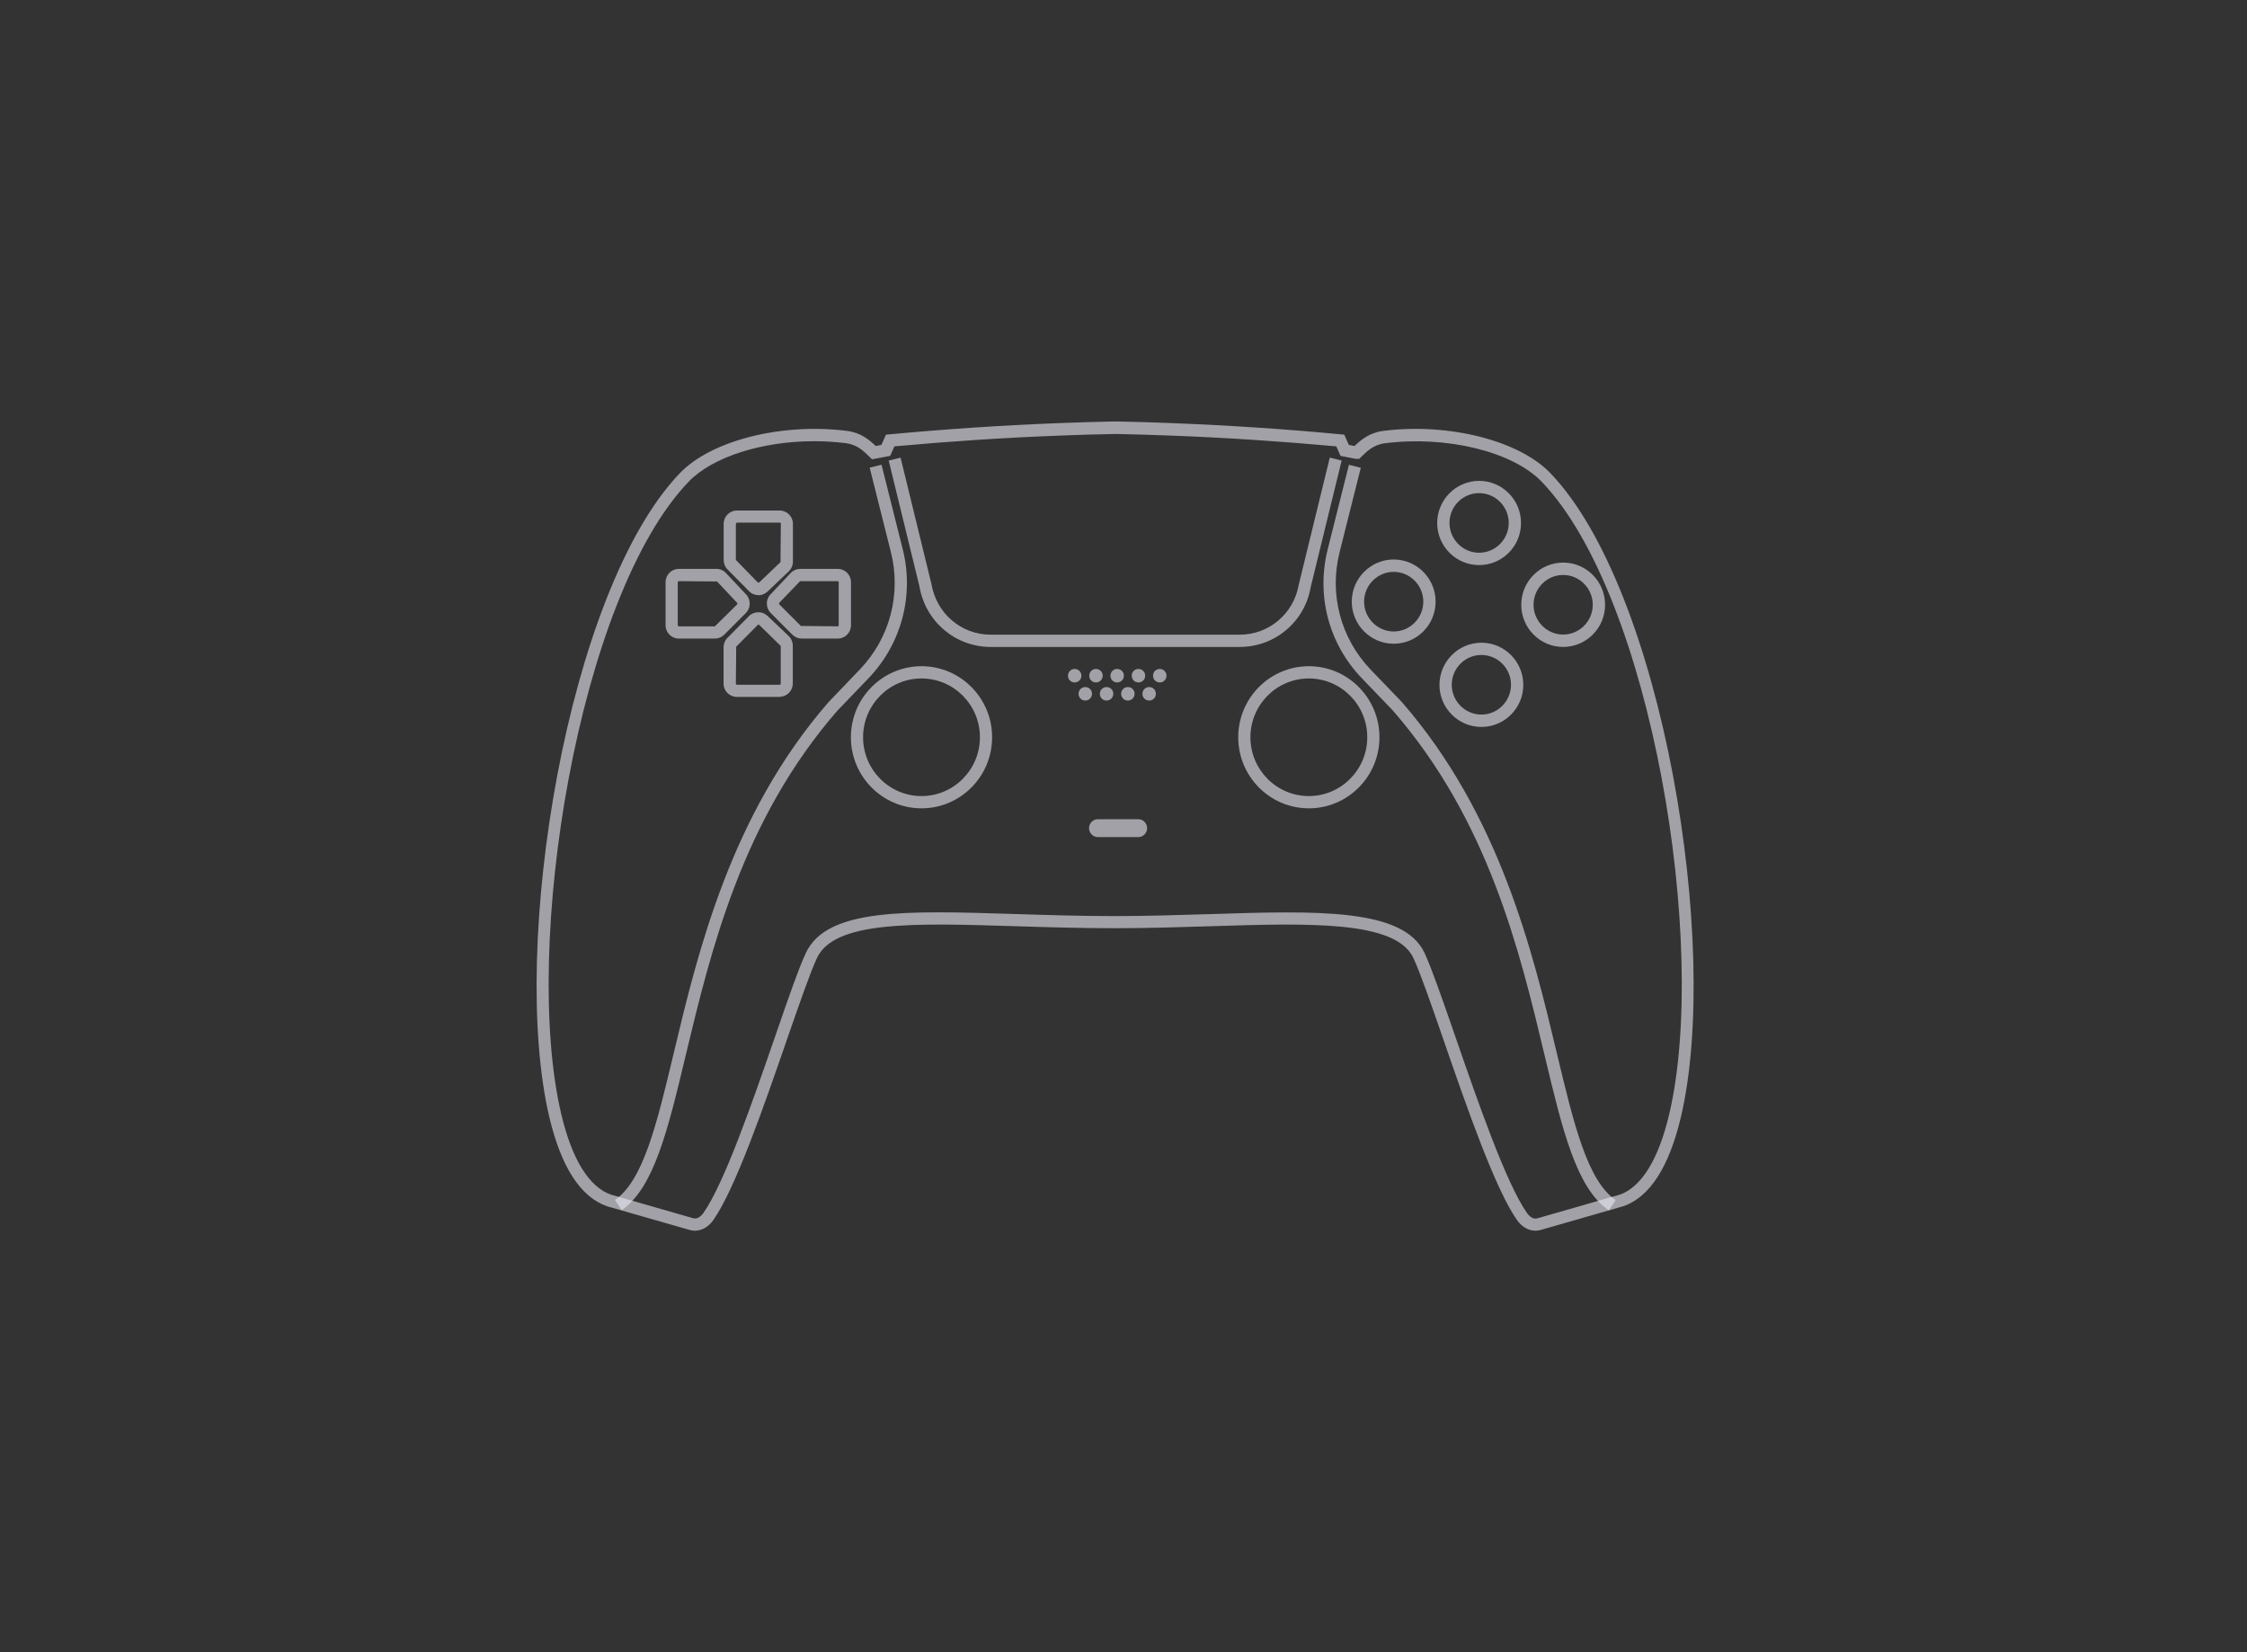 <svg width="68" height="50" viewBox="0 0 68 50" fill="none" xmlns="http://www.w3.org/2000/svg">
<rect x="0" y="0" width="68" height="50" fill="#333333" stroke="none"/>
<path d="M34.98 20.997C34.98 21.108 34.891 21.201 34.777 21.201C34.663 21.201 34.573 21.111 34.573 20.997C34.573 20.882 34.663 20.792 34.777 20.792C34.891 20.792 34.98 20.882 34.98 20.997Z" fill="#EBEBF5" fill-opacity="0.6"/>
<path d="M34.336 20.997C34.336 21.108 34.246 21.201 34.132 21.201C34.019 21.201 33.929 21.111 33.929 20.997C33.929 20.882 34.019 20.792 34.132 20.792C34.246 20.792 34.336 20.882 34.336 20.997Z" fill="#EBEBF5" fill-opacity="0.6"/>
<path d="M33.691 20.997C33.691 21.108 33.602 21.201 33.488 21.201C33.374 21.201 33.284 21.111 33.284 20.997C33.284 20.882 33.374 20.792 33.488 20.792C33.602 20.792 33.691 20.882 33.691 20.997Z" fill="#EBEBF5" fill-opacity="0.6"/>
<path d="M33.047 20.997C33.047 21.108 32.957 21.201 32.843 21.201C32.73 21.201 32.64 21.111 32.64 20.997C32.64 20.882 32.73 20.792 32.843 20.792C32.957 20.792 33.047 20.882 33.047 20.997Z" fill="#EBEBF5" fill-opacity="0.6"/>
<path d="M35.301 20.449C35.301 20.56 35.211 20.653 35.097 20.653C34.984 20.653 34.894 20.563 34.894 20.449C34.894 20.334 34.984 20.244 35.097 20.244C35.211 20.244 35.301 20.334 35.301 20.449Z" fill="#EBEBF5" fill-opacity="0.6"/>
<path d="M34.656 20.449C34.656 20.56 34.567 20.653 34.453 20.653C34.339 20.653 34.249 20.563 34.249 20.449C34.249 20.334 34.339 20.244 34.453 20.244C34.567 20.244 34.656 20.334 34.656 20.449Z" fill="#EBEBF5" fill-opacity="0.6"/>
<path d="M34.012 20.449C34.012 20.56 33.922 20.653 33.808 20.653C33.694 20.653 33.605 20.563 33.605 20.449C33.605 20.334 33.694 20.244 33.808 20.244C33.922 20.244 34.012 20.334 34.012 20.449Z" fill="#EBEBF5" fill-opacity="0.6"/>
<path d="M33.371 20.449C33.371 20.56 33.281 20.653 33.167 20.653C33.053 20.653 32.964 20.563 32.964 20.449C32.964 20.334 33.053 20.244 33.167 20.244C33.281 20.244 33.371 20.334 33.371 20.449Z" fill="#EBEBF5" fill-opacity="0.6"/>
<path d="M32.726 20.449C32.726 20.56 32.636 20.653 32.523 20.653C32.409 20.653 32.319 20.563 32.319 20.449C32.319 20.334 32.409 20.244 32.523 20.244C32.636 20.244 32.726 20.334 32.726 20.449Z" fill="#EBEBF5" fill-opacity="0.6"/>
<path d="M34.446 25.333H33.226C33.078 25.333 32.957 25.211 32.957 25.062C32.957 24.913 33.078 24.791 33.226 24.791H34.446C34.594 24.791 34.715 24.913 34.715 25.062C34.715 25.211 34.594 25.333 34.446 25.333Z" fill="#EBEBF5" fill-opacity="0.6"/>
<path d="M48.681 36.623C47.702 35.954 47.281 34.185 46.747 31.951C45.989 28.774 45.044 24.823 42.146 21.496L41.212 20.525C40.212 19.484 39.826 18.024 40.181 16.619L40.822 14.066L41.181 14.156L40.54 16.709C40.219 17.986 40.571 19.314 41.48 20.265L42.421 21.243C45.386 24.646 46.385 28.815 47.112 31.864C47.629 34.022 48.036 35.728 48.894 36.318L48.687 36.627L48.681 36.623Z" fill="#EBEBF5" fill-opacity="0.6"/>
<path d="M39.609 24.462C38.43 24.462 37.472 23.498 37.472 22.311C37.472 21.125 38.43 20.161 39.609 20.161C40.788 20.161 41.746 21.125 41.746 22.311C41.746 23.498 40.788 24.462 39.609 24.462ZM39.609 20.532C38.633 20.532 37.841 21.33 37.841 22.311C37.841 23.293 38.633 24.091 39.609 24.091C40.584 24.091 41.377 23.293 41.377 22.311C41.377 21.33 40.584 20.532 39.609 20.532Z" fill="#EBEBF5" fill-opacity="0.6"/>
<path d="M44.762 17.101C44.062 17.101 43.493 16.529 43.493 15.828C43.493 15.128 44.062 14.552 44.762 14.552C45.461 14.552 46.03 15.124 46.03 15.828C46.03 16.532 45.461 17.101 44.762 17.101ZM44.762 14.923C44.265 14.923 43.865 15.329 43.865 15.825C43.865 16.321 44.269 16.727 44.762 16.727C45.255 16.727 45.658 16.321 45.658 15.825C45.658 15.329 45.255 14.923 44.762 14.923Z" fill="#EBEBF5" fill-opacity="0.6"/>
<path d="M47.305 19.578C46.606 19.578 46.037 19.006 46.037 18.302C46.037 17.597 46.606 17.025 47.305 17.025C48.005 17.025 48.574 17.597 48.574 18.302C48.574 19.006 48.005 19.578 47.305 19.578ZM47.305 17.4C46.812 17.4 46.409 17.805 46.409 18.302C46.409 18.797 46.812 19.203 47.305 19.203C47.798 19.203 48.201 18.797 48.201 18.302C48.201 17.805 47.798 17.4 47.305 17.4Z" fill="#EBEBF5" fill-opacity="0.6"/>
<path d="M44.831 21.999C44.131 21.999 43.562 21.427 43.562 20.726C43.562 20.026 44.131 19.45 44.831 19.45C45.53 19.45 46.099 20.022 46.099 20.726C46.099 21.43 45.53 21.999 44.831 21.999ZM44.831 19.821C44.334 19.821 43.934 20.227 43.934 20.723C43.934 21.219 44.338 21.625 44.831 21.625C45.324 21.625 45.727 21.219 45.727 20.723C45.727 20.227 45.324 19.821 44.831 19.821Z" fill="#EBEBF5" fill-opacity="0.6"/>
<path d="M42.177 19.481C41.477 19.481 40.908 18.909 40.908 18.208C40.908 17.507 41.477 16.931 42.177 16.931C42.876 16.931 43.445 17.504 43.445 18.208C43.445 18.912 42.876 19.481 42.177 19.481ZM42.177 17.306C41.684 17.306 41.281 17.712 41.281 18.208C41.281 18.704 41.684 19.11 42.177 19.11C42.669 19.11 43.073 18.704 43.073 18.208C43.073 17.712 42.669 17.306 42.177 17.306Z" fill="#EBEBF5" fill-opacity="0.6"/>
<path d="M46.464 37.244C46.258 37.244 46.058 37.13 45.913 36.928C45.248 35.988 44.379 33.481 43.683 31.465C43.307 30.376 42.98 29.436 42.773 28.992C42.242 27.854 39.63 27.934 36.61 28.031C35.683 28.059 34.728 28.09 33.75 28.09C32.671 28.09 31.665 28.059 30.689 28.028C27.653 27.934 25.254 27.861 24.723 28.992C24.516 29.436 24.192 30.376 23.813 31.465C23.117 33.481 22.248 35.988 21.583 36.928C21.404 37.182 21.132 37.296 20.877 37.223L18.371 36.505C17.564 36.221 16.982 35.316 16.623 33.803C15.407 28.642 17.171 17.858 20.577 14.316C21.528 13.328 23.654 12.79 25.633 13.04C26.053 13.092 26.319 13.32 26.501 13.497L26.674 13.463L26.812 13.154L26.919 13.144C28.59 12.988 30.293 12.873 31.971 12.807C32.547 12.783 33.119 12.769 33.684 12.755H33.808C34.373 12.765 34.942 12.783 35.521 12.807C37.203 12.873 38.902 12.984 40.574 13.144L40.681 13.154L40.819 13.463L40.991 13.497C41.184 13.314 41.446 13.092 41.86 13.04C43.838 12.79 45.965 13.328 46.916 14.316C50.321 17.858 52.086 28.638 50.869 33.803C50.511 35.316 49.928 36.221 49.132 36.502L46.619 37.223C46.568 37.237 46.516 37.244 46.464 37.244ZM24.637 13.352C23.076 13.352 21.569 13.82 20.842 14.576C17.506 18.045 15.786 28.638 16.985 33.716C17.306 35.076 17.823 35.919 18.485 36.151L20.977 36.866C21.125 36.908 21.238 36.772 21.283 36.713C21.917 35.819 22.776 33.338 23.465 31.344C23.844 30.244 24.172 29.297 24.389 28.836C25.023 27.483 27.404 27.556 30.699 27.66C31.671 27.691 32.674 27.723 33.75 27.723C34.725 27.723 35.676 27.691 36.6 27.664C39.881 27.559 42.473 27.48 43.111 28.84C43.324 29.301 43.655 30.251 44.034 31.347C44.724 33.342 45.582 35.822 46.216 36.717C46.258 36.776 46.375 36.911 46.523 36.87L49.025 36.151C49.673 35.922 50.194 35.083 50.514 33.72C51.714 28.638 49.99 18.048 46.657 14.58C45.782 13.667 43.783 13.178 41.911 13.414C41.57 13.456 41.367 13.657 41.205 13.816L41.136 13.886H41.026L40.567 13.796L40.44 13.508C38.809 13.359 37.151 13.248 35.514 13.185C34.922 13.161 34.332 13.144 33.753 13.133C33.174 13.144 32.585 13.161 31.992 13.185C30.355 13.248 28.697 13.359 27.067 13.508L26.939 13.796L26.388 13.9L26.319 13.83C26.14 13.653 25.936 13.452 25.595 13.411C25.281 13.373 24.961 13.352 24.644 13.352" fill="#EBEBF5" fill-opacity="0.6"/>
<path d="M18.816 36.623L18.609 36.315C19.467 35.725 19.877 34.018 20.391 31.861C21.118 28.815 22.117 24.642 25.075 21.247L26.019 20.261C26.929 19.314 27.28 17.983 26.96 16.706L26.319 14.153L26.677 14.063L27.318 16.616C27.67 18.017 27.284 19.477 26.288 20.521L25.347 21.5C22.455 24.819 21.511 28.774 20.749 31.947C20.215 34.185 19.791 35.95 18.816 36.62" fill="#EBEBF5" fill-opacity="0.6"/>
<path d="M27.887 24.462C26.708 24.462 25.75 23.498 25.75 22.311C25.75 21.125 26.708 20.161 27.887 20.161C29.066 20.161 30.024 21.125 30.024 22.311C30.024 23.498 29.066 24.462 27.887 24.462ZM27.887 20.532C26.912 20.532 26.119 21.33 26.119 22.311C26.119 23.293 26.912 24.091 27.887 24.091C28.862 24.091 29.655 23.293 29.655 22.311C29.655 21.33 28.862 20.532 27.887 20.532Z" fill="#EBEBF5" fill-opacity="0.6"/>
<path d="M37.517 19.578H29.979C28.911 19.578 28.004 18.808 27.825 17.747L26.894 13.938L27.253 13.848L28.187 17.67C28.338 18.565 29.09 19.207 29.979 19.207H37.517C38.406 19.207 39.157 18.565 39.306 17.684L40.243 13.848L40.602 13.938L39.667 17.76C39.492 18.808 38.589 19.578 37.517 19.578Z" fill="#EBEBF5" fill-opacity="0.6"/>
<path d="M22.951 18.01C22.848 18.01 22.748 17.972 22.669 17.892L22.017 17.233C21.942 17.157 21.9 17.056 21.9 16.949V15.853C21.9 15.631 22.079 15.45 22.3 15.45H23.596C23.817 15.45 23.996 15.631 23.996 15.853V16.997C23.996 17.108 23.951 17.212 23.872 17.289L23.227 17.903C23.148 17.976 23.051 18.014 22.951 18.014M22.3 15.818C22.3 15.818 22.269 15.832 22.269 15.849V16.945L22.931 17.625C22.931 17.625 22.962 17.639 22.976 17.625L23.62 17.011L23.63 15.846C23.63 15.828 23.617 15.815 23.599 15.815H22.303L22.3 15.818Z" fill="#EBEBF5" fill-opacity="0.6"/>
<path d="M23.593 21.09H22.297C22.076 21.09 21.897 20.91 21.897 20.688V19.588C21.897 19.484 21.938 19.38 22.014 19.304L22.665 18.645C22.817 18.492 23.069 18.489 23.224 18.635L23.868 19.248C23.948 19.325 23.992 19.432 23.992 19.54V20.684C23.992 20.907 23.813 21.087 23.593 21.087M22.951 18.902C22.951 18.902 22.934 18.902 22.931 18.912L22.279 19.571L22.269 20.692C22.269 20.692 22.283 20.723 22.3 20.723H23.596C23.596 20.723 23.627 20.709 23.627 20.692V19.547L22.976 18.912C22.976 18.912 22.962 18.905 22.955 18.905" fill="#EBEBF5" fill-opacity="0.6"/>
<path d="M21.635 19.325H20.542C20.322 19.325 20.142 19.144 20.142 18.922V17.618C20.142 17.396 20.322 17.216 20.542 17.216H21.68C21.79 17.216 21.897 17.261 21.969 17.341L22.579 17.989C22.727 18.145 22.724 18.399 22.572 18.551L21.917 19.207C21.842 19.283 21.742 19.325 21.635 19.325ZM20.542 17.587C20.542 17.587 20.511 17.601 20.511 17.618V18.922C20.511 18.922 20.525 18.954 20.542 18.954H21.635L22.31 18.288C22.31 18.288 22.321 18.256 22.31 18.246L21.7 17.597L20.542 17.587Z" fill="#EBEBF5" fill-opacity="0.6"/>
<path d="M25.35 19.325H24.261C24.154 19.325 24.054 19.283 23.979 19.207L23.324 18.551C23.172 18.399 23.165 18.145 23.317 17.989L23.927 17.341C24.003 17.261 24.11 17.216 24.216 17.216H25.354C25.574 17.216 25.753 17.396 25.753 17.618V18.922C25.753 19.144 25.574 19.325 25.354 19.325M24.213 17.587L23.582 18.243C23.582 18.243 23.572 18.274 23.582 18.288L24.237 18.943L25.35 18.954C25.367 18.954 25.381 18.94 25.381 18.922V17.618C25.381 17.601 25.367 17.587 25.35 17.587H24.213Z" fill="#EBEBF5" fill-opacity="0.6"/>
</svg>
